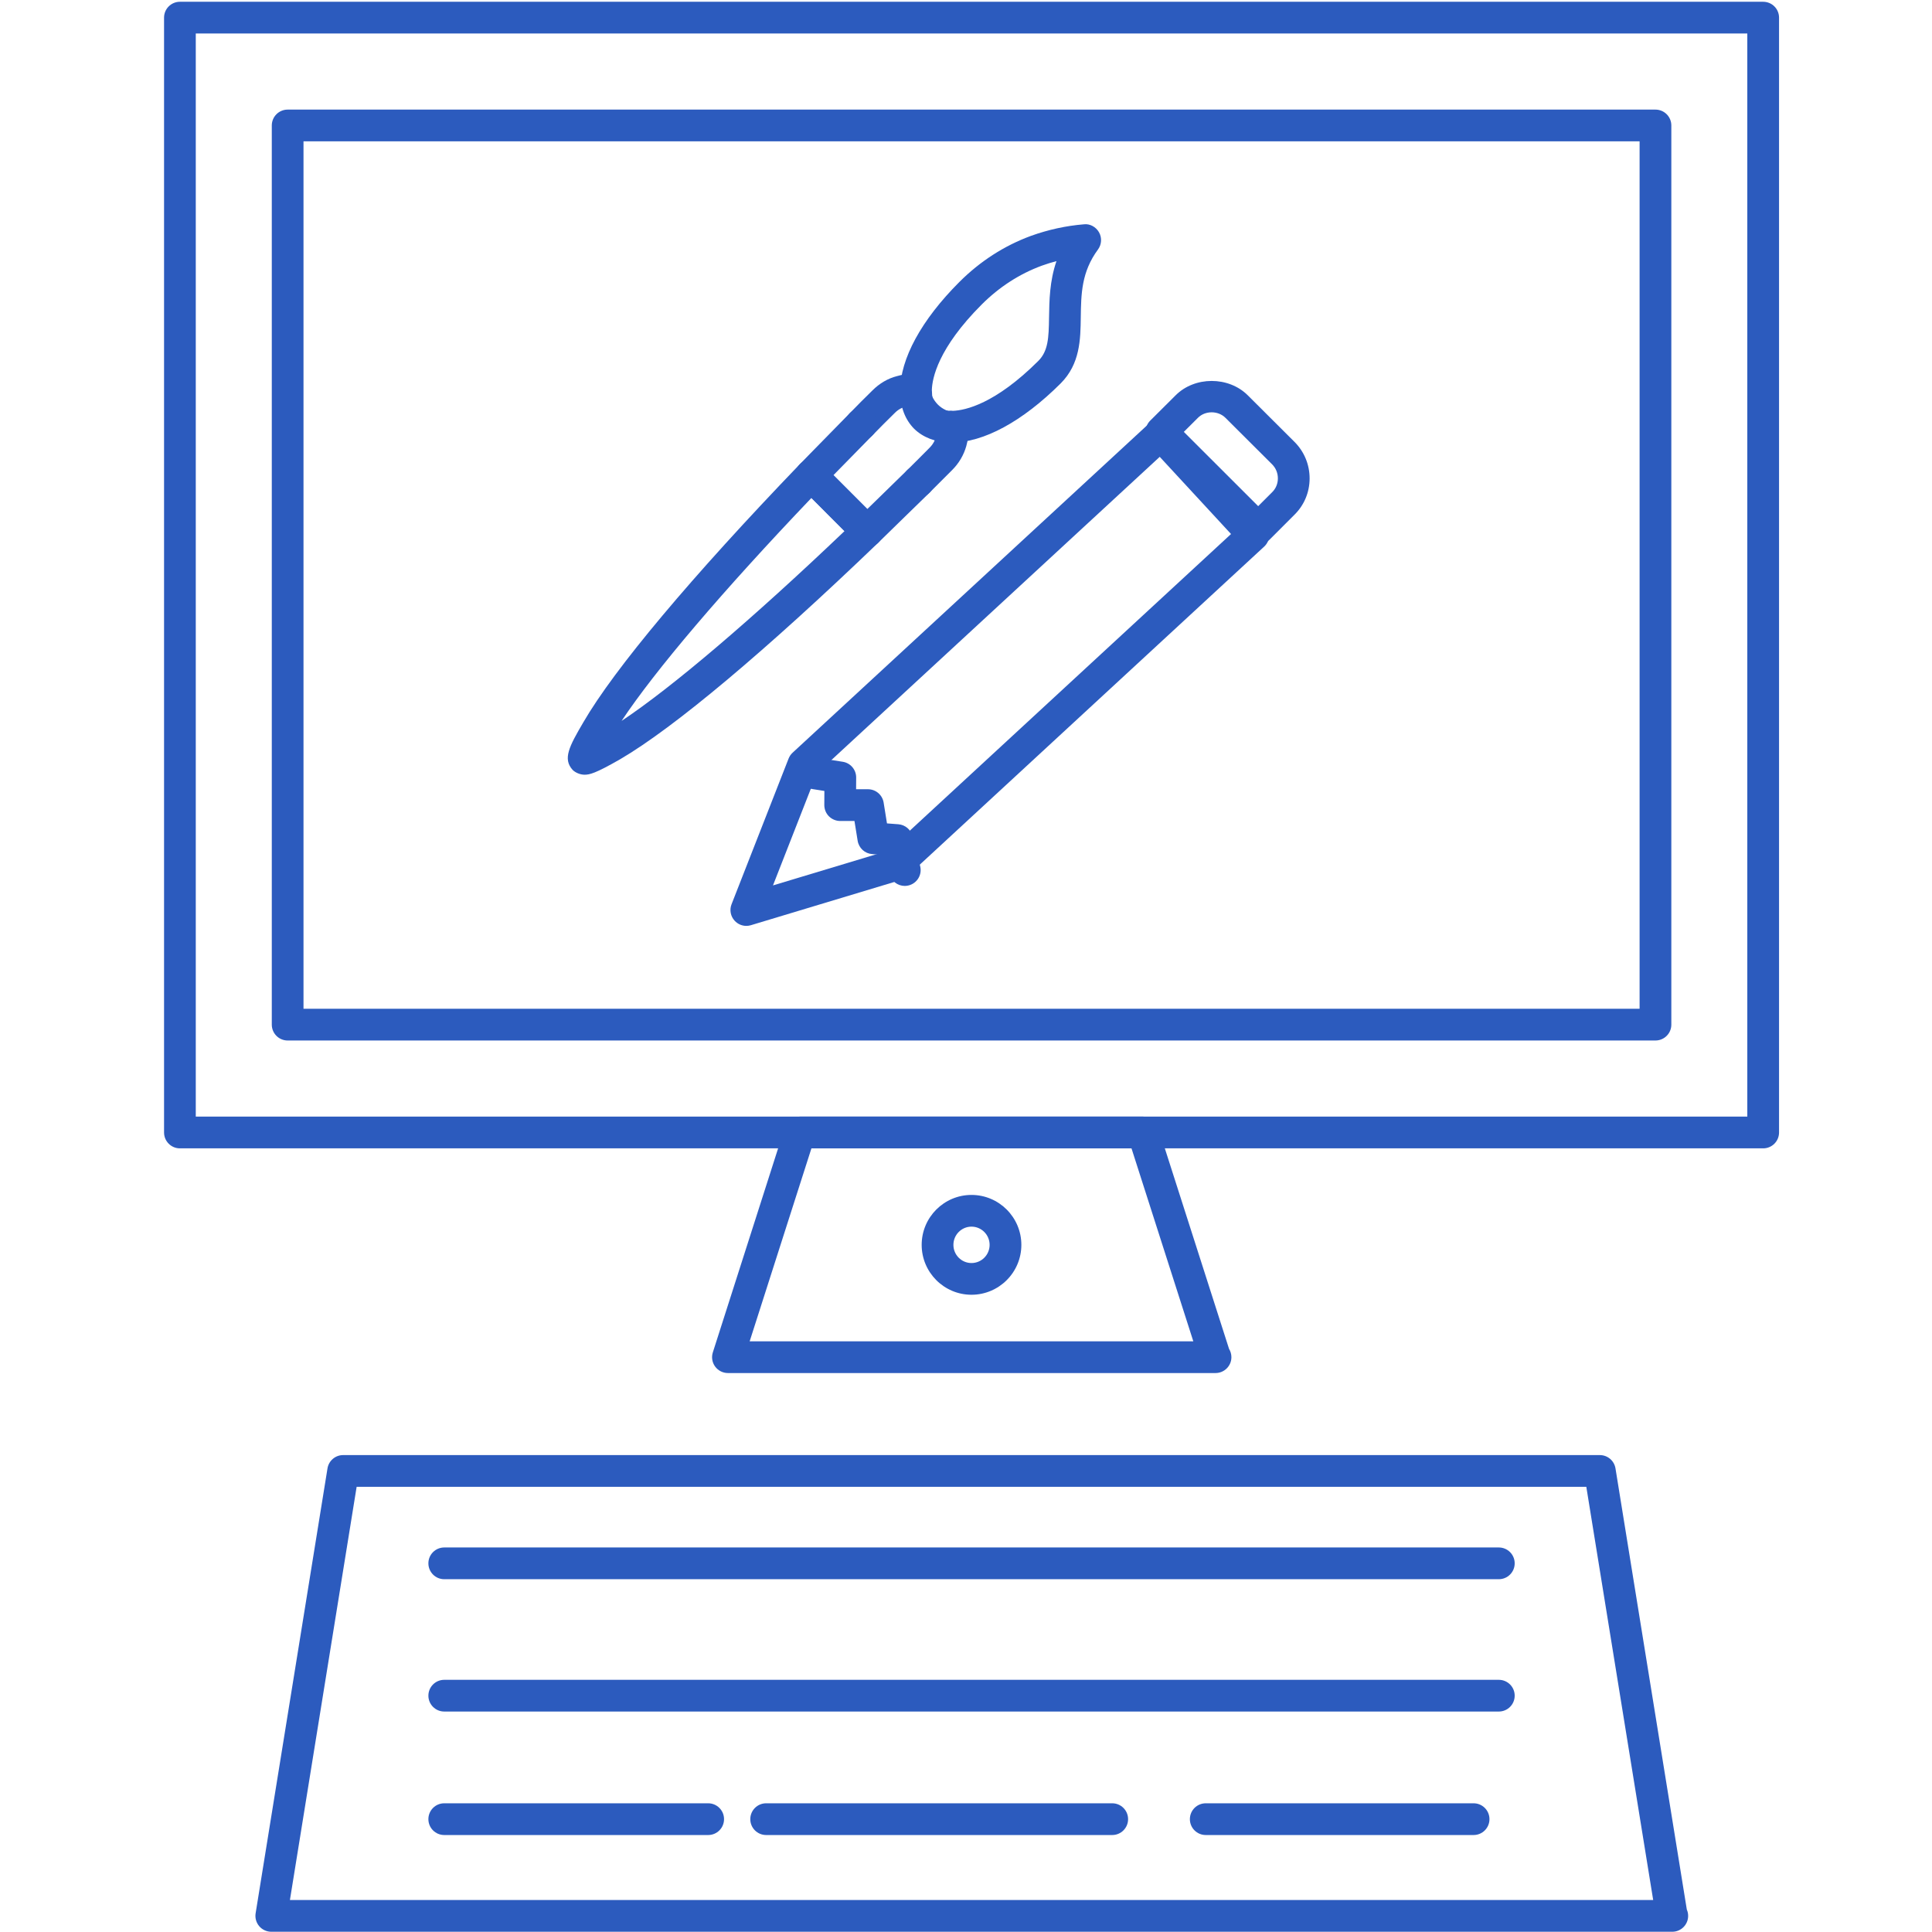 <?xml version="1.0" encoding="UTF-8" standalone="no"?>
<!DOCTYPE svg PUBLIC "-//W3C//DTD SVG 1.1//EN" "http://www.w3.org/Graphics/SVG/1.1/DTD/svg11.dtd">
<svg width="100%" height="100%" viewBox="0 0 330 330" version="1.1" xmlns="http://www.w3.org/2000/svg" xmlns:xlink="http://www.w3.org/1999/xlink" xml:space="preserve" xmlns:serif="http://www.serif.com/" style="fill-rule:evenodd;clip-rule:evenodd;stroke-linejoin:round;stroke-miterlimit:2;">
    <g transform="matrix(1,0,0,1,-1501,-1128)">
        <g transform="matrix(4.167,0,0,4.167,0,0)">
            <path d="M368.236,316.469L431.834,316.469L431.834,272.071L368.236,272.071L368.236,316.469ZM432.484,317.77L367.586,317.77C367.227,317.77 366.936,317.479 366.936,317.119L366.936,271.421C366.936,271.062 367.227,270.771 367.586,270.771L432.484,270.771C432.844,270.771 433.135,271.062 433.135,271.421L433.135,317.119C433.135,317.479 432.844,317.77 432.484,317.77Z" style="fill:rgb(44,91,190);fill-rule:nonzero;"/>
            <path d="M372.652,312.048L427.419,312.048L427.419,276.492L372.652,276.492L372.652,312.048ZM428.069,313.349L372.002,313.349C371.643,313.349 371.352,313.058 371.352,312.698L371.352,275.842C371.352,275.482 371.643,275.191 372.002,275.191L428.069,275.191C428.429,275.191 428.72,275.482 428.72,275.842L428.72,312.698C428.72,313.058 428.429,313.349 428.069,313.349Z" style="fill:rgb(44,91,190);fill-rule:nonzero;"/>
            <path d="M390.94,325.68L409.126,325.68L406.592,317.77L393.472,317.77L390.94,325.68ZM410.036,326.98C410.031,326.981 410.024,326.981 410.017,326.98L390.05,326.98C389.842,326.98 389.647,326.881 389.524,326.713C389.402,326.546 389.367,326.33 389.431,326.132L392.378,316.921C392.464,316.651 392.715,316.469 392.997,316.469L407.066,316.469C407.349,316.469 407.6,316.651 407.686,316.921L410.59,325.988C410.651,326.088 410.687,326.205 410.687,326.33C410.687,326.689 410.396,326.98 410.036,326.98Z" style="fill:rgb(44,91,190);fill-rule:nonzero;"/>
            <path d="M400.033,320.979C399.624,320.979 399.292,321.314 399.292,321.726C399.292,322.137 399.624,322.471 400.033,322.471C400.443,322.471 400.776,322.137 400.776,321.726C400.776,321.314 400.443,320.979 400.033,320.979ZM400.033,323.771C398.907,323.771 397.991,322.854 397.991,321.726C397.991,320.597 398.907,319.679 400.033,319.679C401.16,319.679 402.077,320.597 402.077,321.726C402.077,322.854 401.16,323.771 400.033,323.771Z" style="fill:rgb(44,91,190);fill-rule:nonzero;"/>
            <path d="M372.095,348.581L427.976,348.581L425.235,331.644L374.83,331.644L372.095,348.581ZM428.759,349.882C428.755,349.883 428.747,349.883 428.739,349.882L371.331,349.882C371.141,349.882 370.96,349.798 370.836,349.653C370.713,349.508 370.659,349.315 370.689,349.128L373.635,330.89C373.686,330.574 373.957,330.343 374.276,330.343L425.789,330.343C426.108,330.343 426.38,330.574 426.431,330.89L429.355,348.974C429.391,349.053 429.409,349.14 429.409,349.231C429.409,349.591 429.118,349.882 428.759,349.882Z" style="fill:rgb(44,91,190);fill-rule:nonzero;"/>
            <path d="M421.648,335.431L378.421,335.431C378.062,335.431 377.771,335.14 377.771,334.78C377.771,334.421 378.062,334.13 378.421,334.13L421.648,334.13C422.008,334.13 422.299,334.421 422.299,334.78C422.299,335.14 422.008,335.431 421.648,335.431Z" style="fill:rgb(44,91,190);fill-rule:nonzero;"/>
            <path d="M421.648,340.855L378.421,340.855C378.062,340.855 377.771,340.564 377.771,340.205C377.771,339.846 378.062,339.555 378.421,339.555L421.648,339.555C422.008,339.555 422.299,339.846 422.299,340.205C422.299,340.564 422.008,340.855 421.648,340.855Z" style="fill:rgb(44,91,190);fill-rule:nonzero;"/>
            <path d="M389.239,345.917L378.421,345.917C378.062,345.917 377.771,345.626 377.771,345.267C377.771,344.907 378.062,344.616 378.421,344.616L389.239,344.616C389.599,344.616 389.89,344.907 389.89,345.267C389.89,345.626 389.599,345.917 389.239,345.917ZM420.614,345.917L409.636,345.917C409.276,345.917 408.985,345.626 408.985,345.267C408.985,344.907 409.276,344.616 409.636,344.616L420.614,344.616C420.974,344.616 421.265,344.907 421.265,345.267C421.265,345.626 420.974,345.917 420.614,345.917Z" style="fill:rgb(44,91,190);fill-rule:nonzero;"/>
            <path d="M405.802,345.917L391.616,345.917C391.257,345.917 390.966,345.626 390.966,345.267C390.966,344.907 391.257,344.616 391.616,344.616L405.802,344.616C406.161,344.616 406.452,344.907 406.452,345.267C406.452,345.626 406.161,345.917 405.802,345.917Z" style="fill:rgb(44,91,190);fill-rule:nonzero;"/>
            <path d="M399.187,287.531C399.216,287.531 399.245,287.534 399.275,287.538C399.777,287.519 401.001,287.258 402.771,285.494C403.175,285.09 403.201,284.555 403.212,283.715C403.223,283.018 403.234,282.226 403.516,281.402C403.313,281.455 403.112,281.518 402.914,281.589C402.003,281.925 401.174,282.459 400.454,283.178C398.662,284.971 398.422,286.203 398.408,286.685C398.411,286.711 398.413,286.735 398.413,286.756C398.413,286.941 398.445,287.196 398.598,287.353C398.701,287.453 398.885,287.521 399.11,287.536C399.136,287.533 399.161,287.531 399.187,287.531ZM399.21,288.84C399.195,288.841 399.18,288.84 399.162,288.84C399.157,288.84 399.151,288.84 399.146,288.839C398.554,288.824 398.047,288.629 397.681,288.273C397.314,287.9 397.122,287.396 397.113,286.801C397.109,286.772 397.107,286.744 397.107,286.716C397.114,285.401 397.977,283.818 399.535,282.258C400.389,281.405 401.376,280.77 402.47,280.367C403.18,280.112 403.908,279.953 404.641,279.893C404.886,279.861 405.138,280.001 405.262,280.223C405.386,280.445 405.369,280.721 405.218,280.926C404.54,281.846 404.526,282.747 404.513,283.701C404.501,284.613 404.488,285.613 403.689,286.414C402.119,287.979 400.529,288.84 399.21,288.84Z" style="fill:rgb(44,91,190);fill-rule:nonzero;"/>
            <path d="M397.854,291.082C397.688,291.082 397.52,291.018 397.393,290.889C397.14,290.634 397.142,290.223 397.397,289.97C397.697,289.673 398.003,289.369 398.313,289.054C398.411,288.956 398.484,288.849 398.533,288.731C398.235,288.607 397.966,288.43 397.738,288.205C397.506,287.968 397.328,287.702 397.205,287.409C397.086,287.458 396.981,287.531 396.889,287.625C396.575,287.934 396.271,288.236 395.978,288.539C395.729,288.798 395.315,288.804 395.059,288.554C394.801,288.305 394.794,287.893 395.044,287.635C395.344,287.324 395.655,287.014 395.972,286.703C396.261,286.413 396.611,286.208 396.981,286.115C397.193,286.05 397.445,286.018 397.705,286.031C398.016,286.046 398.271,286.278 398.316,286.586C398.358,286.865 398.47,287.095 398.659,287.287C398.834,287.46 399.079,287.579 399.358,287.622C399.664,287.67 399.895,287.927 399.908,288.235C399.919,288.485 399.889,288.744 399.82,288.983C399.714,289.357 399.517,289.69 399.235,289.971C398.925,290.285 398.615,290.593 398.312,290.894C398.186,291.019 398.02,291.082 397.854,291.082Z" style="fill:rgb(44,91,190);fill-rule:nonzero;"/>
            <path d="M395.757,293.13C395.59,293.13 395.424,293.065 395.297,292.938L393.002,290.639C392.75,290.387 392.748,289.979 392.998,289.725L393.44,289.272C393.99,288.709 394.833,287.846 395.051,287.628C395.305,287.375 395.716,287.372 395.97,287.627C396.224,287.88 396.225,288.292 395.971,288.546C395.756,288.762 394.923,289.615 394.375,290.175L395.763,291.564C395.955,291.377 396.183,291.155 396.406,290.937L397.397,289.969C397.653,289.717 398.063,289.719 398.317,289.975C398.569,290.23 398.566,290.642 398.312,290.895L397.313,291.868C396.846,292.323 396.366,292.791 396.214,292.941C396.088,293.066 395.922,293.13 395.757,293.13Z" style="fill:rgb(44,91,190);fill-rule:nonzero;"/>
            <path d="M393.472,291.109C389.837,294.919 387.071,298.17 385.69,300.249C387.774,298.86 391.025,296.094 394.828,292.469L393.472,291.109ZM384.172,302.454C384.002,302.454 383.805,302.377 383.684,302.258C383.273,301.803 383.538,301.303 384.124,300.303C385.396,298.111 388.546,294.355 392.993,289.729C393.114,289.604 393.281,289.531 393.456,289.529C393.657,289.517 393.799,289.597 393.922,289.721L396.217,292.021C396.34,292.144 396.408,292.312 396.407,292.486C396.405,292.661 396.333,292.827 396.207,292.948C391.597,297.377 387.844,300.526 385.64,301.815C384.611,302.407 384.375,302.454 384.172,302.454Z" style="fill:rgb(44,91,190);fill-rule:nonzero;"/>
            <path d="M393.692,302.405L391.896,306.992L396.614,305.57L410.672,292.588L407.749,289.424L393.692,302.405ZM390.804,308.651C390.625,308.651 390.451,308.577 390.326,308.441C390.157,308.259 390.107,307.996 390.198,307.764L392.536,301.792C392.572,301.701 392.628,301.618 392.7,301.552L407.344,288.028C407.607,287.786 408.02,287.801 408.263,288.064L412.068,292.183C412.186,292.31 412.247,292.478 412.24,292.649C412.233,292.822 412.158,292.984 412.032,293.102L397.387,306.627C397.313,306.693 397.228,306.743 397.133,306.771L390.991,308.623C390.93,308.642 390.866,308.651 390.804,308.651Z" style="fill:rgb(44,91,190);fill-rule:nonzero;"/>
            <path d="M397.299,307.013C397.008,307.013 396.744,306.816 396.669,306.522L396.472,305.746L395.96,305.708C395.66,305.685 395.415,305.46 395.367,305.163L395.236,304.351L394.65,304.351C394.478,304.351 394.312,304.281 394.189,304.159C394.067,304.036 394,303.87 394,303.697L394.003,303.12L393.195,302.992C392.841,302.937 392.599,302.604 392.655,302.249C392.71,301.895 393.05,301.648 393.398,301.709L394.757,301.924C395.073,301.974 395.307,302.247 395.306,302.568L395.303,303.05L395.79,303.05C396.109,303.05 396.381,303.282 396.432,303.597L396.569,304.45L397.035,304.485C397.313,304.507 397.548,304.703 397.616,304.974L397.929,306.202C398.018,306.55 397.807,306.903 397.459,306.992C397.405,307.006 397.352,307.013 397.299,307.013Z" style="fill:rgb(44,91,190);fill-rule:nonzero;"/>
            <path d="M408.737,288.401L411.785,291.446L412.357,290.874C412.509,290.725 412.591,290.525 412.592,290.312C412.593,290.092 412.51,289.887 412.356,289.732L410.446,287.828C410.144,287.523 409.612,287.524 409.315,287.825L408.737,288.401ZM411.786,293.016C411.62,293.016 411.454,292.952 411.327,292.825L407.358,288.861C407.236,288.739 407.167,288.573 407.167,288.401C407.167,288.229 407.236,288.063 407.358,287.941L408.395,286.908C409.177,286.118 410.574,286.112 411.366,286.91L413.276,288.814C413.677,289.217 413.895,289.75 413.893,290.318C413.89,290.88 413.67,291.405 413.273,291.796L412.246,292.824C412.119,292.952 411.952,293.016 411.786,293.016Z" style="fill:rgb(44,91,190);fill-rule:nonzero;"/>
        </g>
    </g>
</svg>
